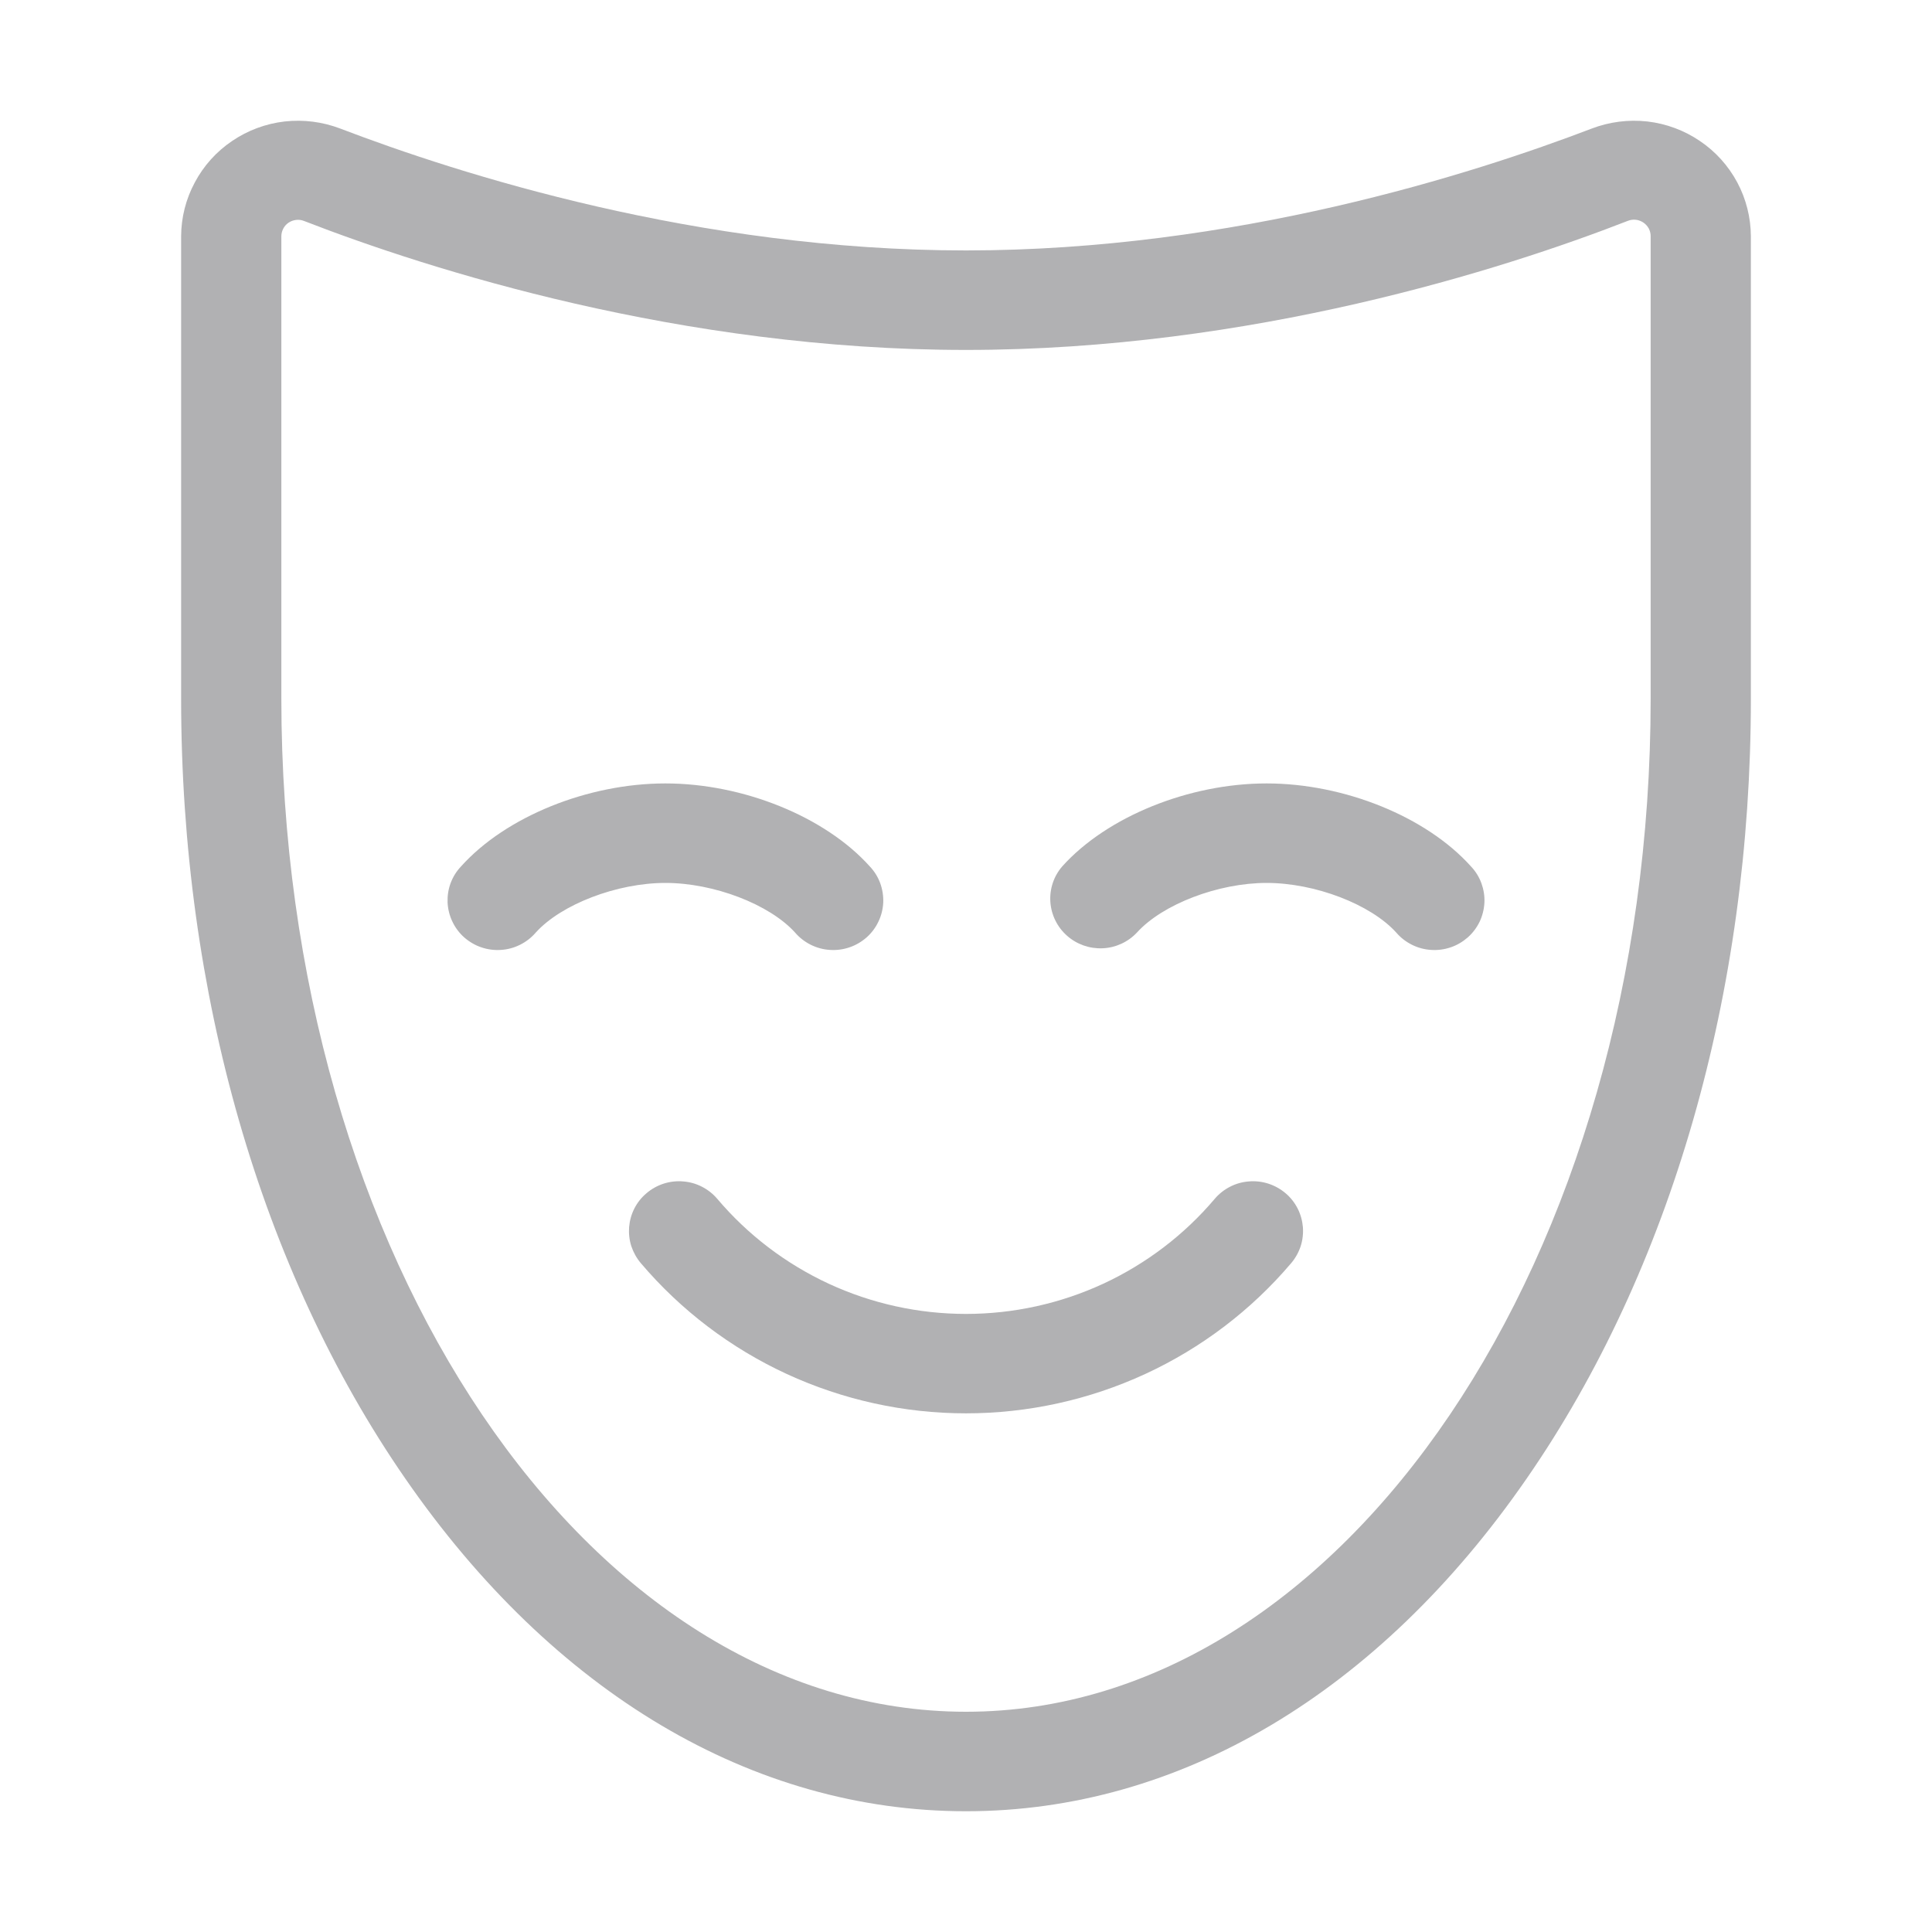 <svg width="24" height="24" viewBox="0 0 24 24" fill="none" xmlns="http://www.w3.org/2000/svg">
	<path d="M18.272 10.762C18.329 10.822 18.373 10.892 18.402 10.97C18.43 11.047 18.444 11.129 18.44 11.211C18.436 11.293 18.416 11.374 18.381 11.449C18.345 11.523 18.295 11.59 18.233 11.645C18.171 11.699 18.099 11.742 18.021 11.768C17.942 11.795 17.859 11.806 17.776 11.8C17.694 11.795 17.613 11.773 17.539 11.736C17.465 11.699 17.399 11.648 17.345 11.585C17.027 11.233 16.335 10.968 15.734 10.968C15.133 10.968 14.441 11.233 14.123 11.585C14.012 11.703 13.859 11.773 13.697 11.78C13.534 11.787 13.375 11.731 13.254 11.623C13.133 11.516 13.059 11.365 13.048 11.204C13.037 11.043 13.09 10.884 13.196 10.762C13.751 10.144 14.771 9.732 15.734 9.732C16.697 9.732 17.717 10.144 18.272 10.762ZM9.877 11.585C9.931 11.648 9.997 11.699 10.071 11.736C10.145 11.773 10.226 11.795 10.308 11.8C10.391 11.806 10.474 11.795 10.553 11.768C10.631 11.742 10.703 11.699 10.765 11.645C10.827 11.59 10.877 11.523 10.912 11.449C10.948 11.374 10.968 11.293 10.972 11.211C10.975 11.129 10.962 11.047 10.934 10.97C10.905 10.892 10.861 10.822 10.804 10.762C10.249 10.144 9.229 9.732 8.266 9.732C7.303 9.732 6.283 10.144 5.728 10.762C5.671 10.822 5.627 10.892 5.598 10.97C5.569 11.047 5.557 11.129 5.56 11.211C5.564 11.293 5.584 11.374 5.62 11.449C5.655 11.523 5.705 11.59 5.767 11.645C5.829 11.699 5.901 11.742 5.979 11.768C6.058 11.795 6.141 11.806 6.224 11.8C6.306 11.795 6.387 11.773 6.461 11.736C6.535 11.699 6.601 11.648 6.655 11.585C6.973 11.233 7.665 10.968 8.266 10.968C8.867 10.968 9.559 11.233 9.877 11.585ZM15.969 14.822C15.906 14.769 15.834 14.729 15.757 14.704C15.679 14.679 15.597 14.669 15.515 14.676C15.434 14.682 15.354 14.704 15.282 14.741C15.209 14.778 15.144 14.829 15.091 14.891C14.712 15.339 14.239 15.699 13.705 15.947C13.171 16.194 12.589 16.322 12 16.322C11.411 16.322 10.829 16.194 10.295 15.947C9.761 15.699 9.288 15.339 8.909 14.891C8.856 14.829 8.791 14.778 8.718 14.741C8.646 14.704 8.566 14.682 8.485 14.676C8.403 14.669 8.321 14.679 8.243 14.704C8.166 14.729 8.094 14.769 8.032 14.822C7.969 14.874 7.918 14.939 7.881 15.011C7.844 15.083 7.822 15.162 7.815 15.243C7.809 15.324 7.818 15.405 7.843 15.482C7.869 15.559 7.909 15.631 7.962 15.693C8.458 16.277 9.076 16.746 9.773 17.068C10.471 17.39 11.231 17.557 12 17.557C12.769 17.557 13.529 17.39 14.227 17.068C14.924 16.746 15.542 16.277 16.038 15.693C16.091 15.631 16.131 15.56 16.157 15.482C16.182 15.405 16.191 15.324 16.185 15.243C16.178 15.162 16.156 15.083 16.119 15.011C16.082 14.939 16.031 14.874 15.969 14.822ZM21.75 2.936V8.679C21.75 12.329 20.762 15.769 18.967 18.364C17.124 21.032 14.649 22.5 12 22.5C9.351 22.5 6.876 21.032 5.033 18.365C3.238 15.77 2.25 12.33 2.25 8.68V2.936C2.251 2.702 2.309 2.472 2.42 2.266C2.53 2.059 2.689 1.882 2.884 1.751C3.078 1.619 3.302 1.536 3.536 1.509C3.77 1.483 4.007 1.513 4.227 1.597C5.699 2.16 8.666 3.111 12 3.111C15.334 3.111 18.301 2.16 19.773 1.597C19.993 1.513 20.23 1.483 20.464 1.509C20.698 1.536 20.922 1.619 21.116 1.751C21.311 1.882 21.47 2.059 21.581 2.266C21.691 2.472 21.749 2.702 21.75 2.936ZM20.505 2.936C20.506 2.902 20.497 2.869 20.482 2.839C20.466 2.81 20.443 2.784 20.415 2.765C20.387 2.746 20.355 2.734 20.322 2.73C20.288 2.726 20.254 2.731 20.223 2.743C18.671 3.348 15.537 4.347 12 4.347C8.463 4.347 5.33 3.348 3.777 2.745C3.745 2.732 3.712 2.728 3.678 2.732C3.645 2.736 3.613 2.747 3.585 2.766C3.557 2.785 3.534 2.81 3.519 2.84C3.503 2.87 3.495 2.903 3.495 2.936V8.678C3.495 15.619 7.311 21.264 12 21.264C16.689 21.264 20.505 15.619 20.505 8.68V2.936Z" fill="#B1B1B3"/>
</svg>
